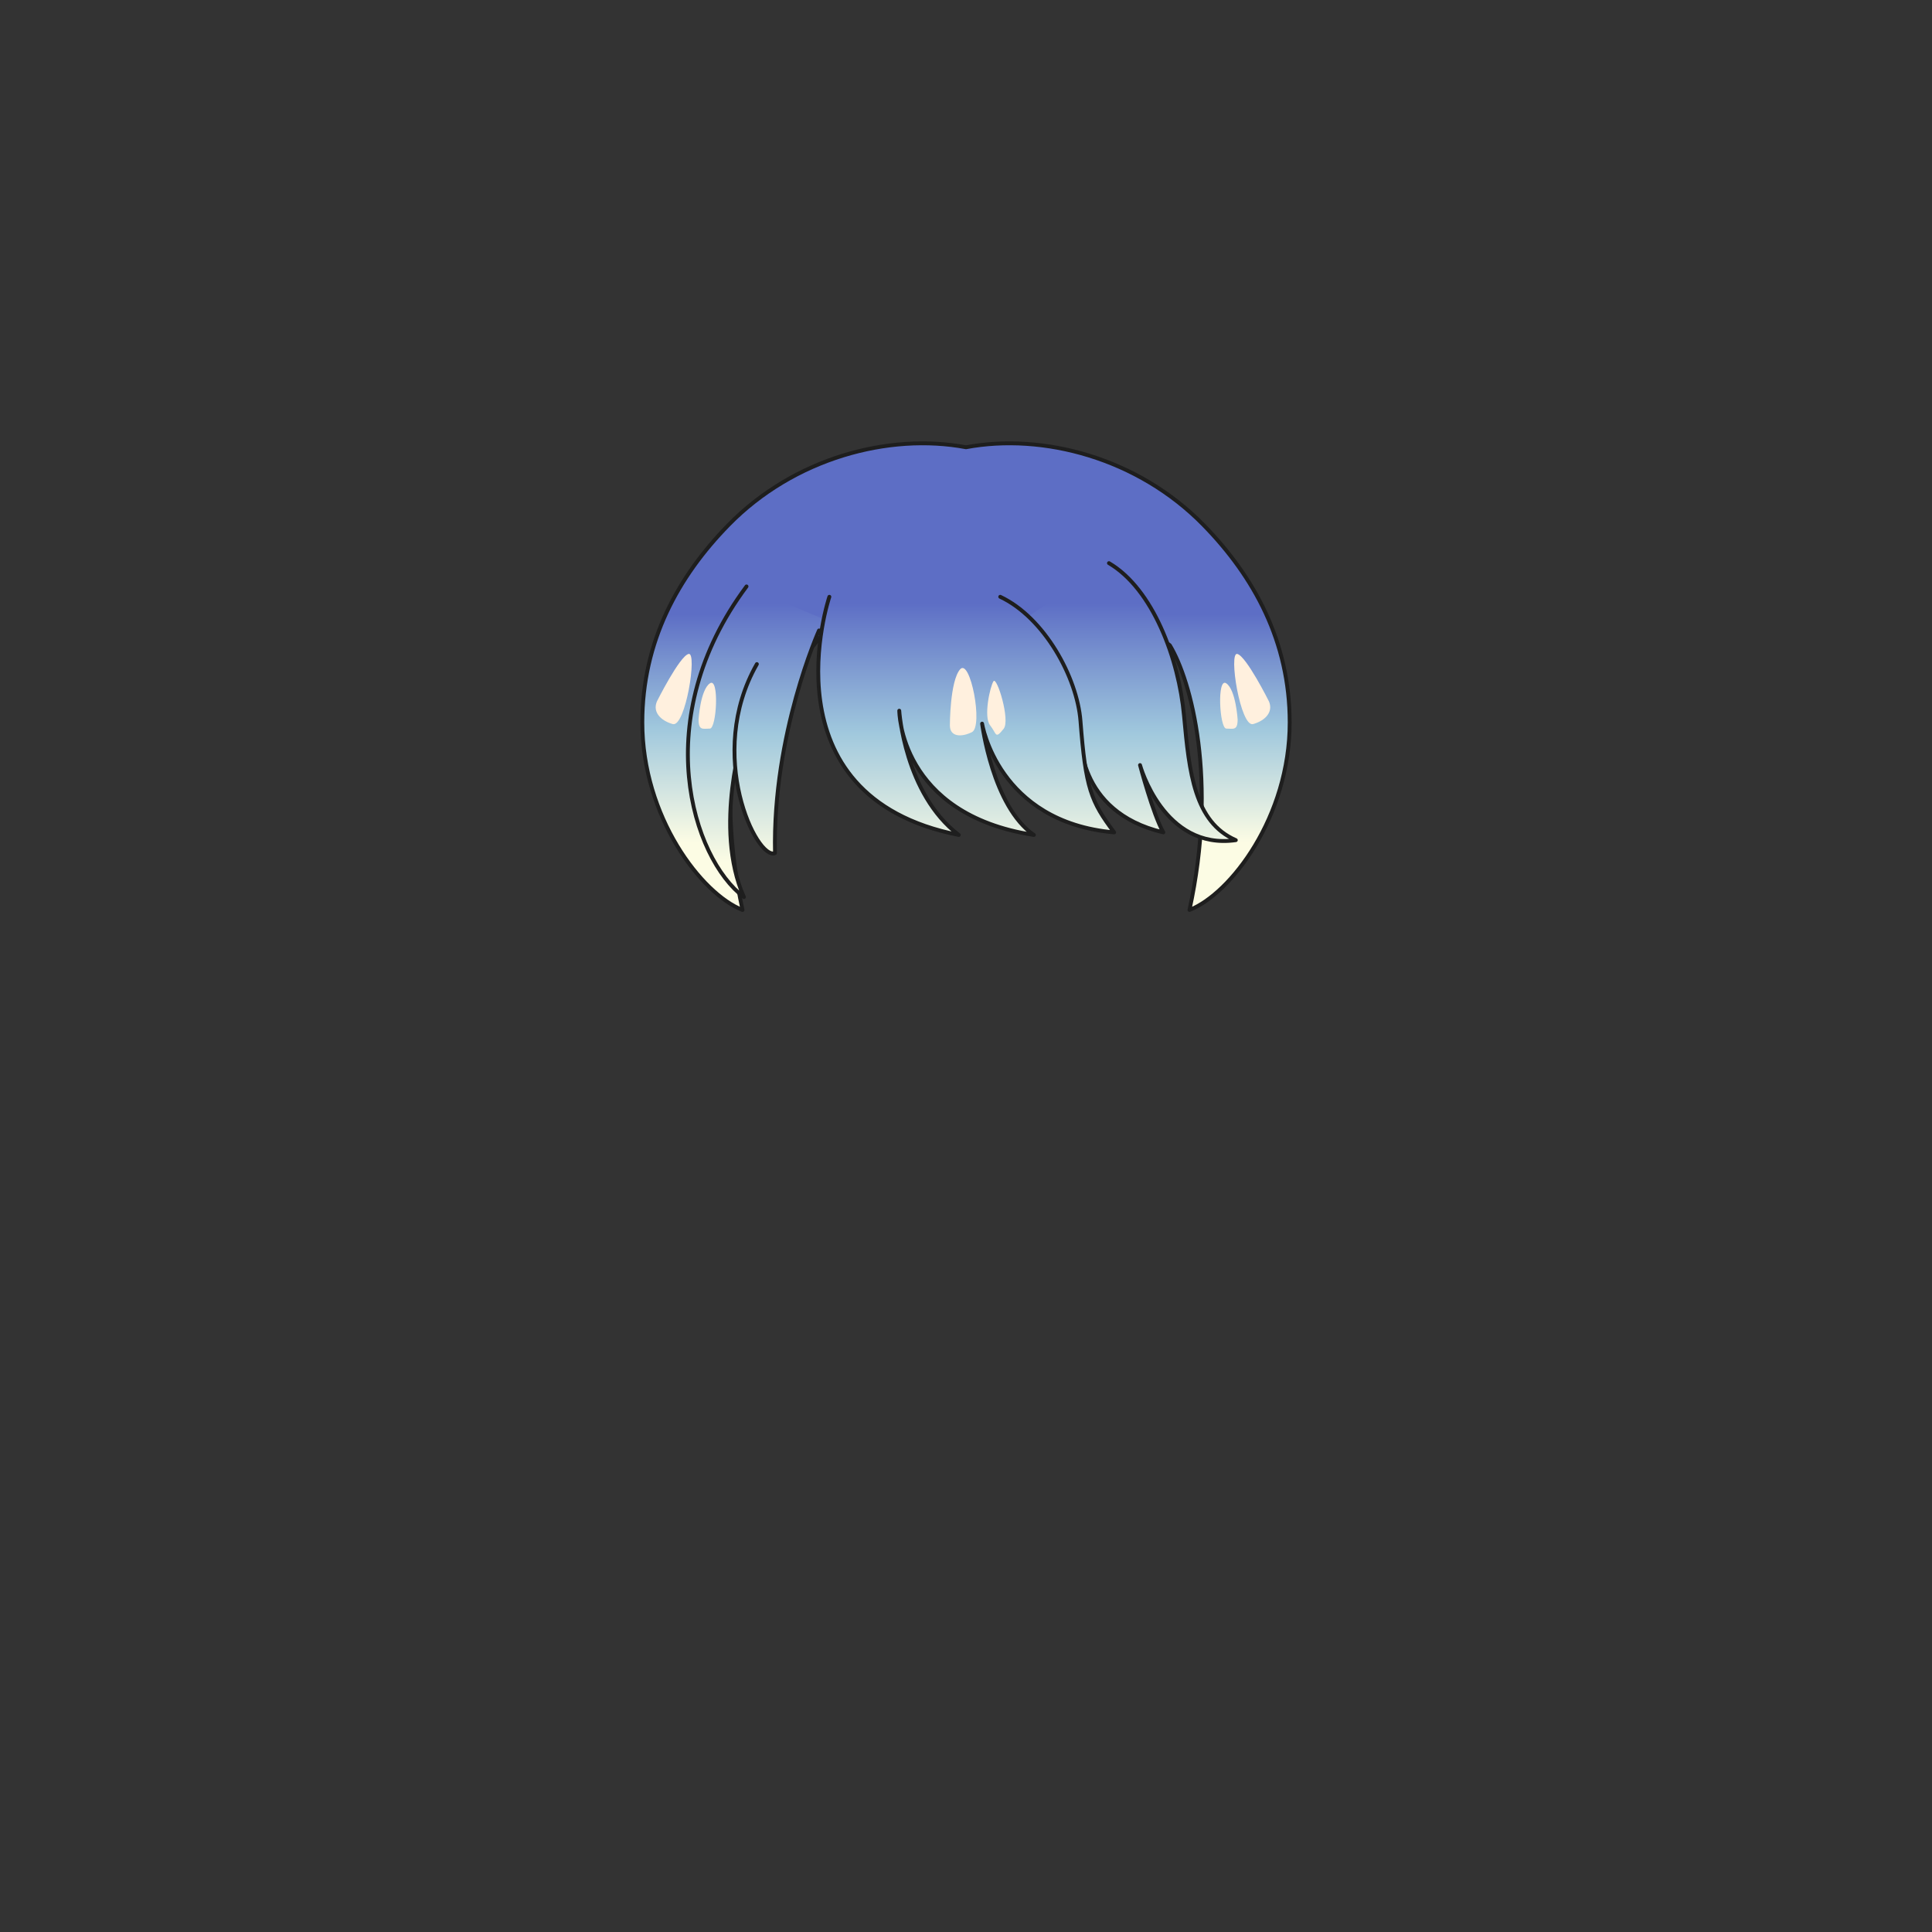 <svg xmlns="http://www.w3.org/2000/svg" width="500" height="500" version="1.1"><rect width="100%" height="100%" fill="#333333" stroke="none"/><g id="x027"><g><linearGradient id="hair1XMLID_2621_" gradientUnits="userSpaceOnUse" x1="250" y1="218" x2="250" y2="159"><stop offset="0" style="stop-color:#FCFCE4"></stop><stop offset="0.5" style="stop-color:#A0C8DD"></stop><stop offset="1" style="stop-color:#5D6EC5"></stop></linearGradient><path style="fill:url(#hair1XMLID_2621_);stroke:#1E1E1E;stroke-linecap:round;stroke-linejoin:round;" d="M311.484,135.882c-17.021-17.418-41.603-23.852-61.484-20.131c-19.882-3.721-44.464,2.713-61.484,20.131c-13.061,13.365-22.283,30.165-22.283,51.08c0,24.372,15.268,44.372,25.934,48.538c-7.33-33.49-0.484-59.331,5.084-68.5c1.798-2.157,29.369-5.491,52.75-5.619c23.381,0.128,50.952,3.462,52.75,5.619c5.568,9.169,12.414,35.01,5.084,68.5c10.666-4.167,25.934-24.167,25.934-48.538C333.768,166.047,324.545,149.248,311.484,135.882z"></path><g><linearGradient id="hair1XMLID_2622_" gradientUnits="userSpaceOnUse" x1="287.668" y1="223.166" x2="287.668" y2="156.166"><stop offset="0" style="stop-color:#FCFCE4"></stop><stop offset="0.5" style="stop-color:#A0C8DD"></stop><stop offset="1" style="stop-color:#5D6EC5"></stop></linearGradient><path style="fill:url(#hair1XMLID_2622_);stroke:#1E1E1E;stroke-linecap:round;stroke-linejoin:round;" d="M286.998,145.74c11.39,6.7,18.09,24.79,19.43,39.53s2.68,27.471,13.4,32.16c-18.76,2.68-24.79-19.43-24.79-19.43s3.35,12.729,6.03,17.42c-22.78-5.36-21.44-25.461-21.44-25.461l-24.12-23.449"></path><linearGradient id="hair1XMLID_2623_" gradientUnits="userSpaceOnUse" x1="196.666" y1="223.167" x2="196.666" y2="156.167"><stop offset="0" style="stop-color:#FCFCE4"></stop><stop offset="0.5" style="stop-color:#A0C8DD"></stop><stop offset="1" style="stop-color:#5D6EC5"></stop></linearGradient><path style="fill:url(#hair1XMLID_2623_);stroke:#1E1E1E;stroke-linecap:round;stroke-linejoin:round;" d="M193.198,151.77c-25.46,34.169-14.07,70.349-0.67,80.4c-8.04-18.09,0-42.881,0-42.881l22.779-28.139"></path><linearGradient id="hair1XMLID_2624_" gradientUnits="userSpaceOnUse" x1="201.02" y1="223.166" x2="201.02" y2="156.167"><stop offset="0" style="stop-color:#FCFCE4"></stop><stop offset="0.5" style="stop-color:#A0C8DD"></stop><stop offset="1" style="stop-color:#5D6EC5"></stop></linearGradient><path style="fill:url(#hair1XMLID_2624_);stroke:#1E1E1E;stroke-linecap:round;stroke-linejoin:round;" d="M211.958,163.16c0,0-12.06,26.799-11.39,57.619c-4.69,2.01-18.091-25.459-4.69-48.91"></path><linearGradient id="hair1XMLID_2625_" gradientUnits="userSpaceOnUse" x1="250.05" y1="223.167" x2="250.05" y2="156.167"><stop offset="0" style="stop-color:#FCFCE4"></stop><stop offset="0.5" style="stop-color:#A0C8DD"></stop><stop offset="1" style="stop-color:#5D6EC5"></stop></linearGradient><path style="fill:url(#hair1XMLID_2625_);stroke:#1E1E1E;stroke-linecap:round;stroke-linejoin:round;" d="M214.638,154.45c0,0-17.42,51.589,33.5,61.64c-14.069-10.721-15.41-32.16-15.41-32.16s0,26.8,34.841,32.16c-10.721-7.37-13.4-28.811-13.4-28.811s4.02,25.461,34.17,28.141c-6.03-8.04-7.37-11.391-8.71-28.811c-0.874-11.356-9.38-26.799-20.77-32.159"></path></g></g><g><g><path style="fill:#FFF0DE;" d="M170.006,181.536c0,0,5.852-11.712,8.195-12.295c2.342-0.585-0.816,19.084-4.1,18.149C171.029,186.513,168.834,184.318,170.006,181.536z"></path><path style="fill:#FFF0DE;" d="M180.786,186.217c0,0,0.45-7.659,2.929-9.365c2.478-1.707,1.757,11.708,0,11.708C181.957,188.56,180.786,189.145,180.786,186.217z"></path><path style="fill:#FFF0DE;" d="M328.411,181.536c0,0-5.853-11.712-8.195-12.295c-2.343-0.585,0.816,19.084,4.1,18.149C327.388,186.513,329.582,184.318,328.411,181.536z"></path><path style="fill:#FFF0DE;" d="M320.298,186.217c0,0-0.451-7.659-2.93-9.365c-2.478-1.707-1.756,11.708,0,11.708C319.126,188.56,320.298,189.145,320.298,186.217z"></path></g><path style="fill:#FFF0DE;" d="M245.828,187.72c0,0,0-11.417,2.635-14.489c2.631-3.074,6.058,14.753,3.074,16.245C248.901,190.794,245.828,190.794,245.828,187.72z"></path><path style="fill:#FFF0DE;" d="M256.239,187.72c-1.761-2.196,0-10.1,0.876-11.417c0.879-1.317,4.391,10.098,2.635,12.294C257.486,191.426,257.994,189.915,256.239,187.72z"></path></g></g></svg>